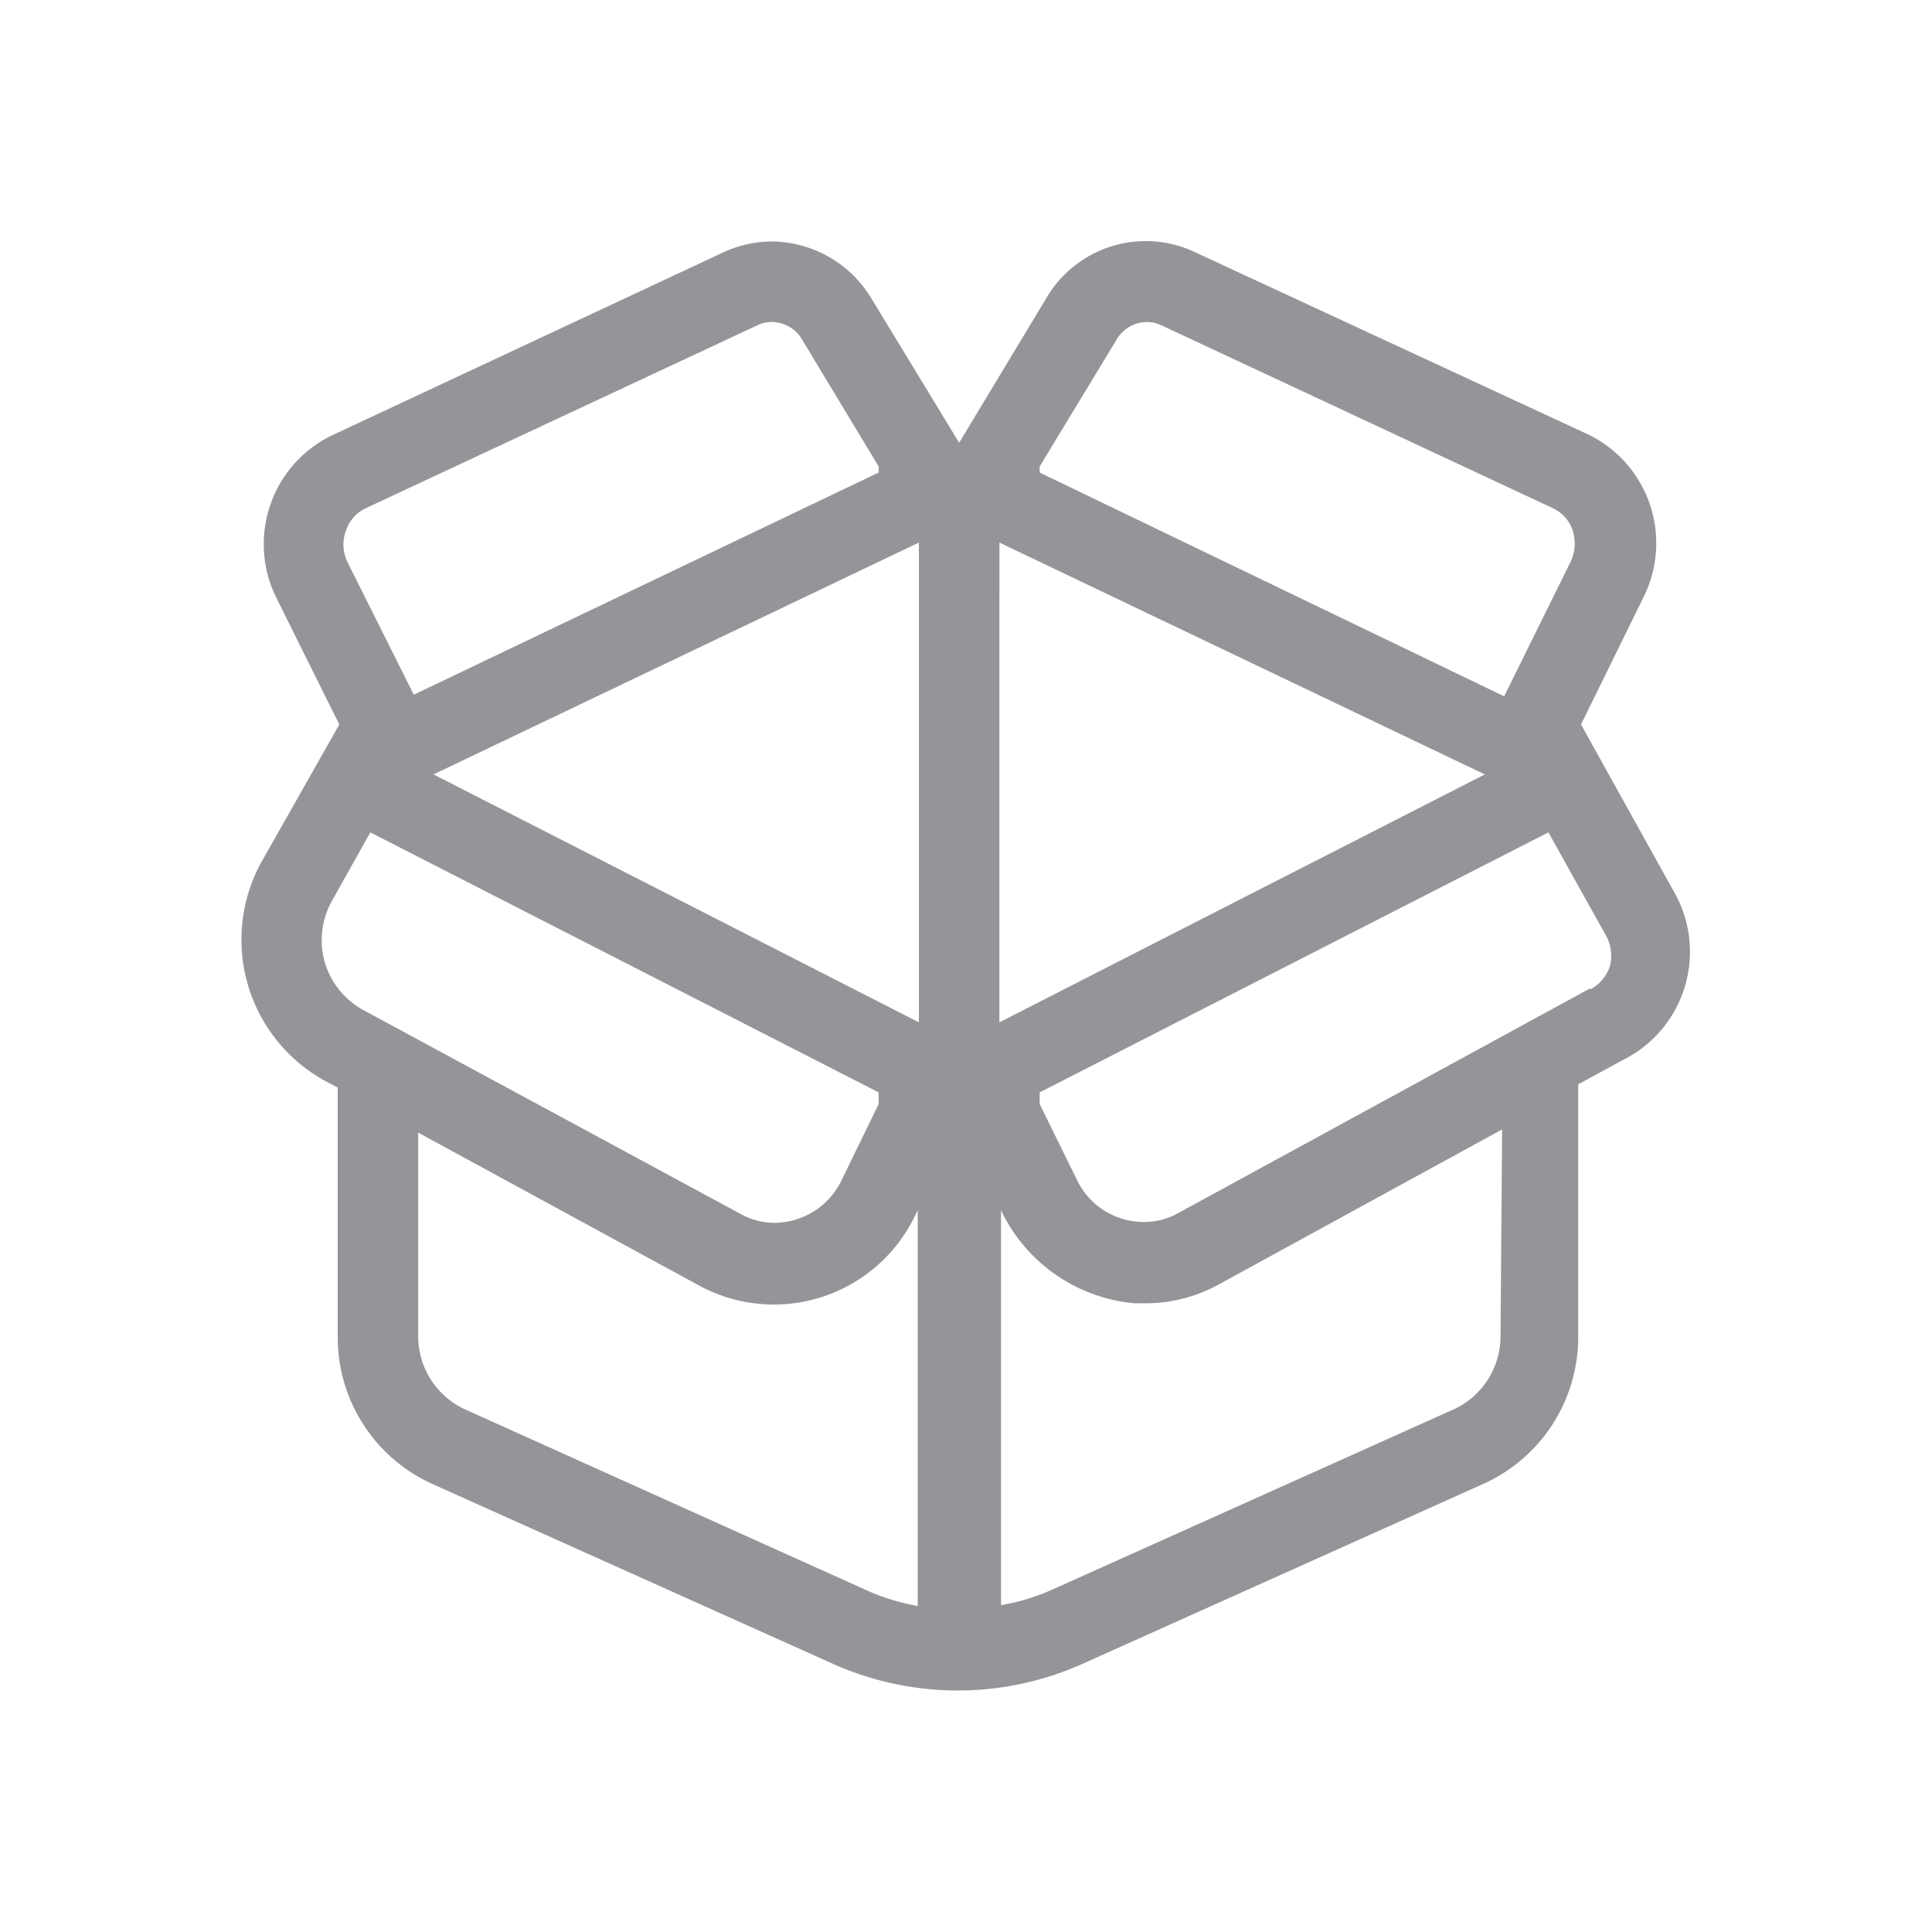 <?xml version="1.0" ?><svg data-name="Your Icons" id="Your_Icons" viewBox="0 0 48 48" xmlns="http://www.w3.org/2000/svg"><defs><style>.cls-1{fill:#939598;}</style></defs><title/><path class="cls-1" d="M41.62,22.21,39.28,18l0,0,1.57-3.2a3,3,0,0,0-1.38-4L29.7,6.27A2.86,2.86,0,0,0,26,7.4L23.83,11,21.64,7.4A2.91,2.91,0,0,0,19.17,6a2.87,2.87,0,0,0-1.2.27L8.24,10.82a3,3,0,0,0-1.39,4L8.43,18l0,0L6.51,21.39a4,4,0,0,0,1.54,5.45l.34.18v6.21a4,4,0,0,0,2.31,3.62l10,4.49a7.59,7.59,0,0,0,6.19,0l10-4.49a4,4,0,0,0,2.32-3.62V26.94l1.12-.61A3,3,0,0,0,41.62,22.21ZM23.83,25.92Zm1-.52V13.48l12.06,5.76Zm1-13.81,1.91-3.15A.88.88,0,0,1,28.49,8a.86.86,0,0,1,.36.08l9.74,4.55a.94.94,0,0,1,.48.54A1.06,1.06,0,0,1,39,14l-1.63,3.3L25.83,11.74ZM8.6,13.17a.94.94,0,0,1,.48-.54l9.74-4.55A.85.85,0,0,1,19.17,8a.88.88,0,0,1,.76.44l1.9,3.15v.15L10.28,17.26,8.65,14A1,1,0,0,1,8.6,13.17Zm14.23.31V25.4L10.77,19.24ZM8.26,22.36l.94-1.68,12.63,6.46v.29l-.92,1.89a1.86,1.86,0,0,1-1.66,1.06,1.71,1.71,0,0,1-.85-.22L9,25.08a2,2,0,0,1-.93-1.17A2,2,0,0,1,8.26,22.36ZM11.52,35a2,2,0,0,1-1.13-1.79V28.14l7,3.81a3.89,3.89,0,0,0,5.35-1.76l.06-.12V39.9a5.32,5.32,0,0,1-1.27-.39Zm25.76-1.79A2,2,0,0,1,36.15,35l-10,4.49a5.26,5.26,0,0,1-1.28.39V30.07a4.08,4.08,0,0,0,3.32,2.31h.26a3.78,3.78,0,0,0,1.87-.49l7-3.83ZM40,24a1,1,0,0,1-.47.57h-.05L29.27,30.14a1.75,1.75,0,0,1-.86.22,1.84,1.84,0,0,1-1.66-1.06l-.92-1.87v-.29l12.64-6.46,1.4,2.51A1.06,1.06,0,0,1,40,24Z"/></svg>